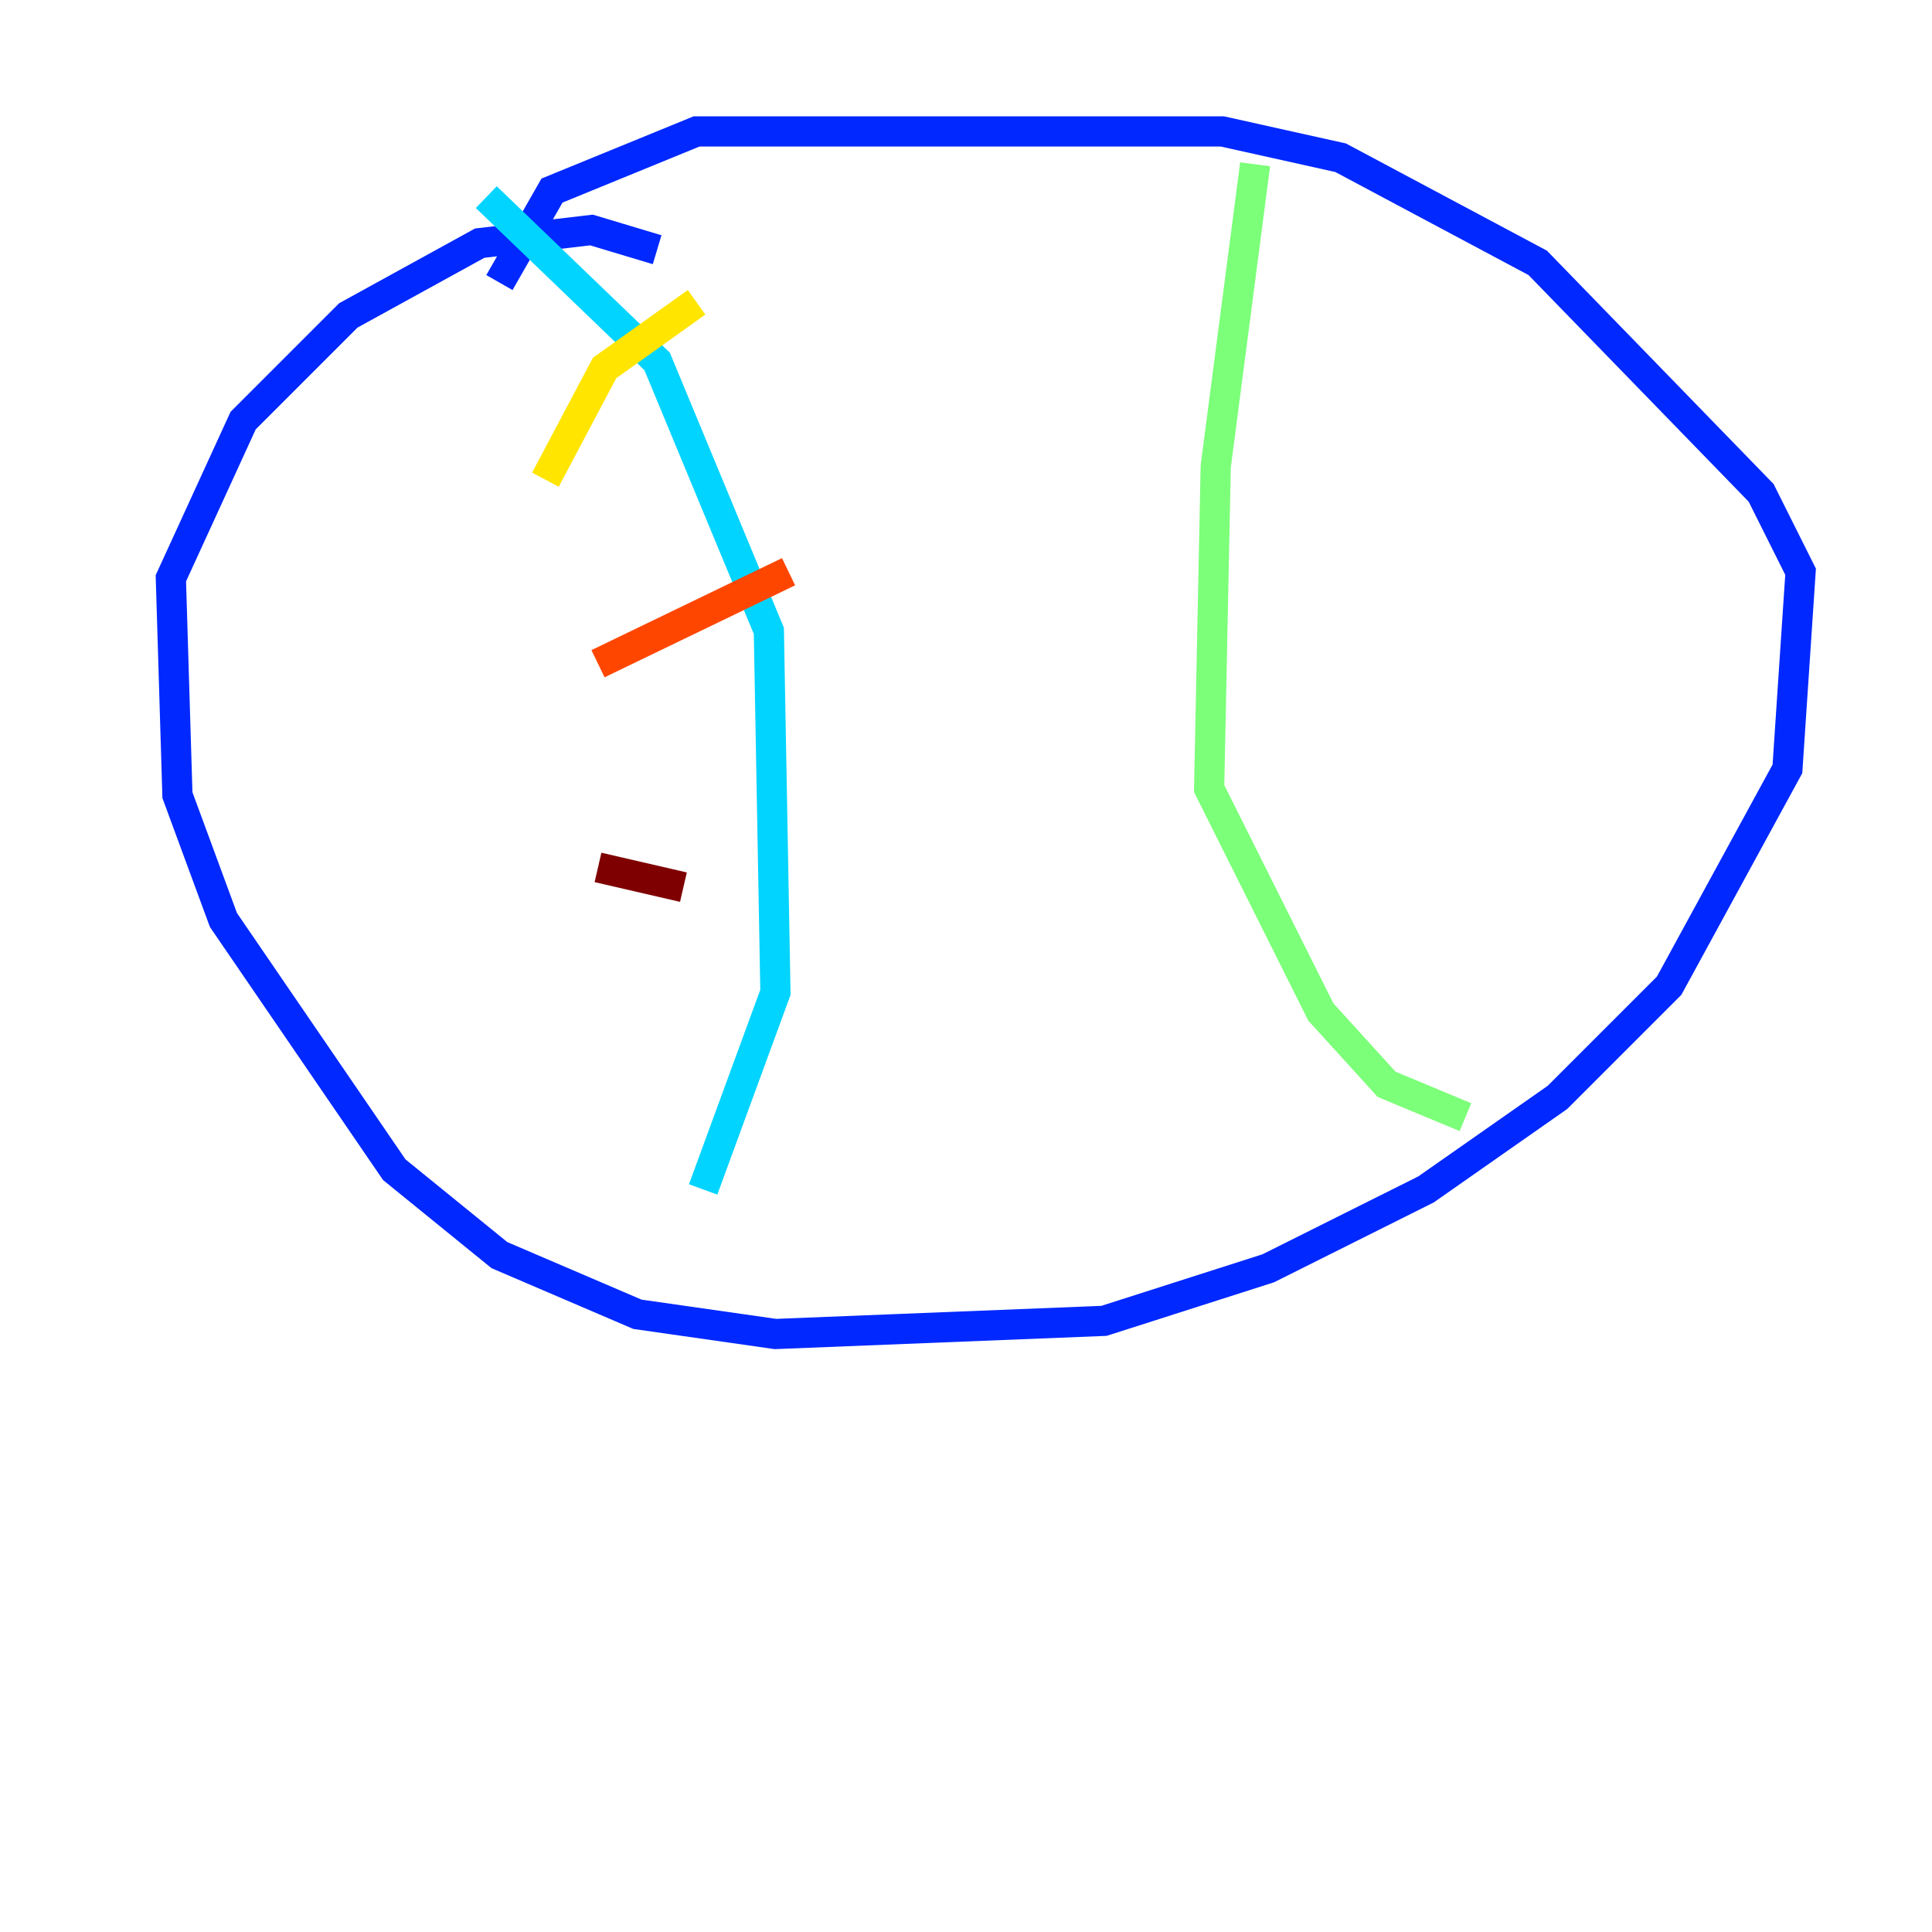 <?xml version="1.0" encoding="utf-8" ?>
<svg baseProfile="tiny" height="128" version="1.2" viewBox="0,0,128,128" width="128" xmlns="http://www.w3.org/2000/svg" xmlns:ev="http://www.w3.org/2001/xml-events" xmlns:xlink="http://www.w3.org/1999/xlink"><defs /><polyline fill="none" points="8.707,60.952 8.707,60.952" stroke="#00007f" stroke-width="2" /><polyline fill="none" points="43.537,16.544 39.184,15.238 31.782,16.109 23.075,20.898 16.109,27.864 11.32,38.313 11.755,52.68 14.803,60.952 26.122,77.497 33.088,83.156 42.231,87.075 51.374,88.381 73.143,87.51 84.027,84.027 94.476,78.803 103.184,72.707 110.585,65.306 118.422,50.939 119.293,37.878 116.68,32.653 101.878,17.415 88.816,10.449 80.98,8.707 46.15,8.707 36.571,12.626 33.088,18.721" stroke="#0028ff" stroke-width="2" /><polyline fill="none" points="32.218,13.061 43.537,23.946 50.939,41.796 51.374,65.742 46.585,78.803" stroke="#00d4ff" stroke-width="2" /><polyline fill="none" points="83.156,10.884 80.544,30.912 80.109,52.245 87.51,67.048 91.864,71.837 97.088,74.014" stroke="#7cff79" stroke-width="2" /><polyline fill="none" points="36.136,31.782 40.054,24.381 46.15,20.027" stroke="#ffe500" stroke-width="2" /><polyline fill="none" points="39.619,43.973 52.245,37.878" stroke="#ff4600" stroke-width="2" /><polyline fill="none" points="39.619,57.469 45.279,58.776" stroke="#7f0000" stroke-width="2" /></svg>